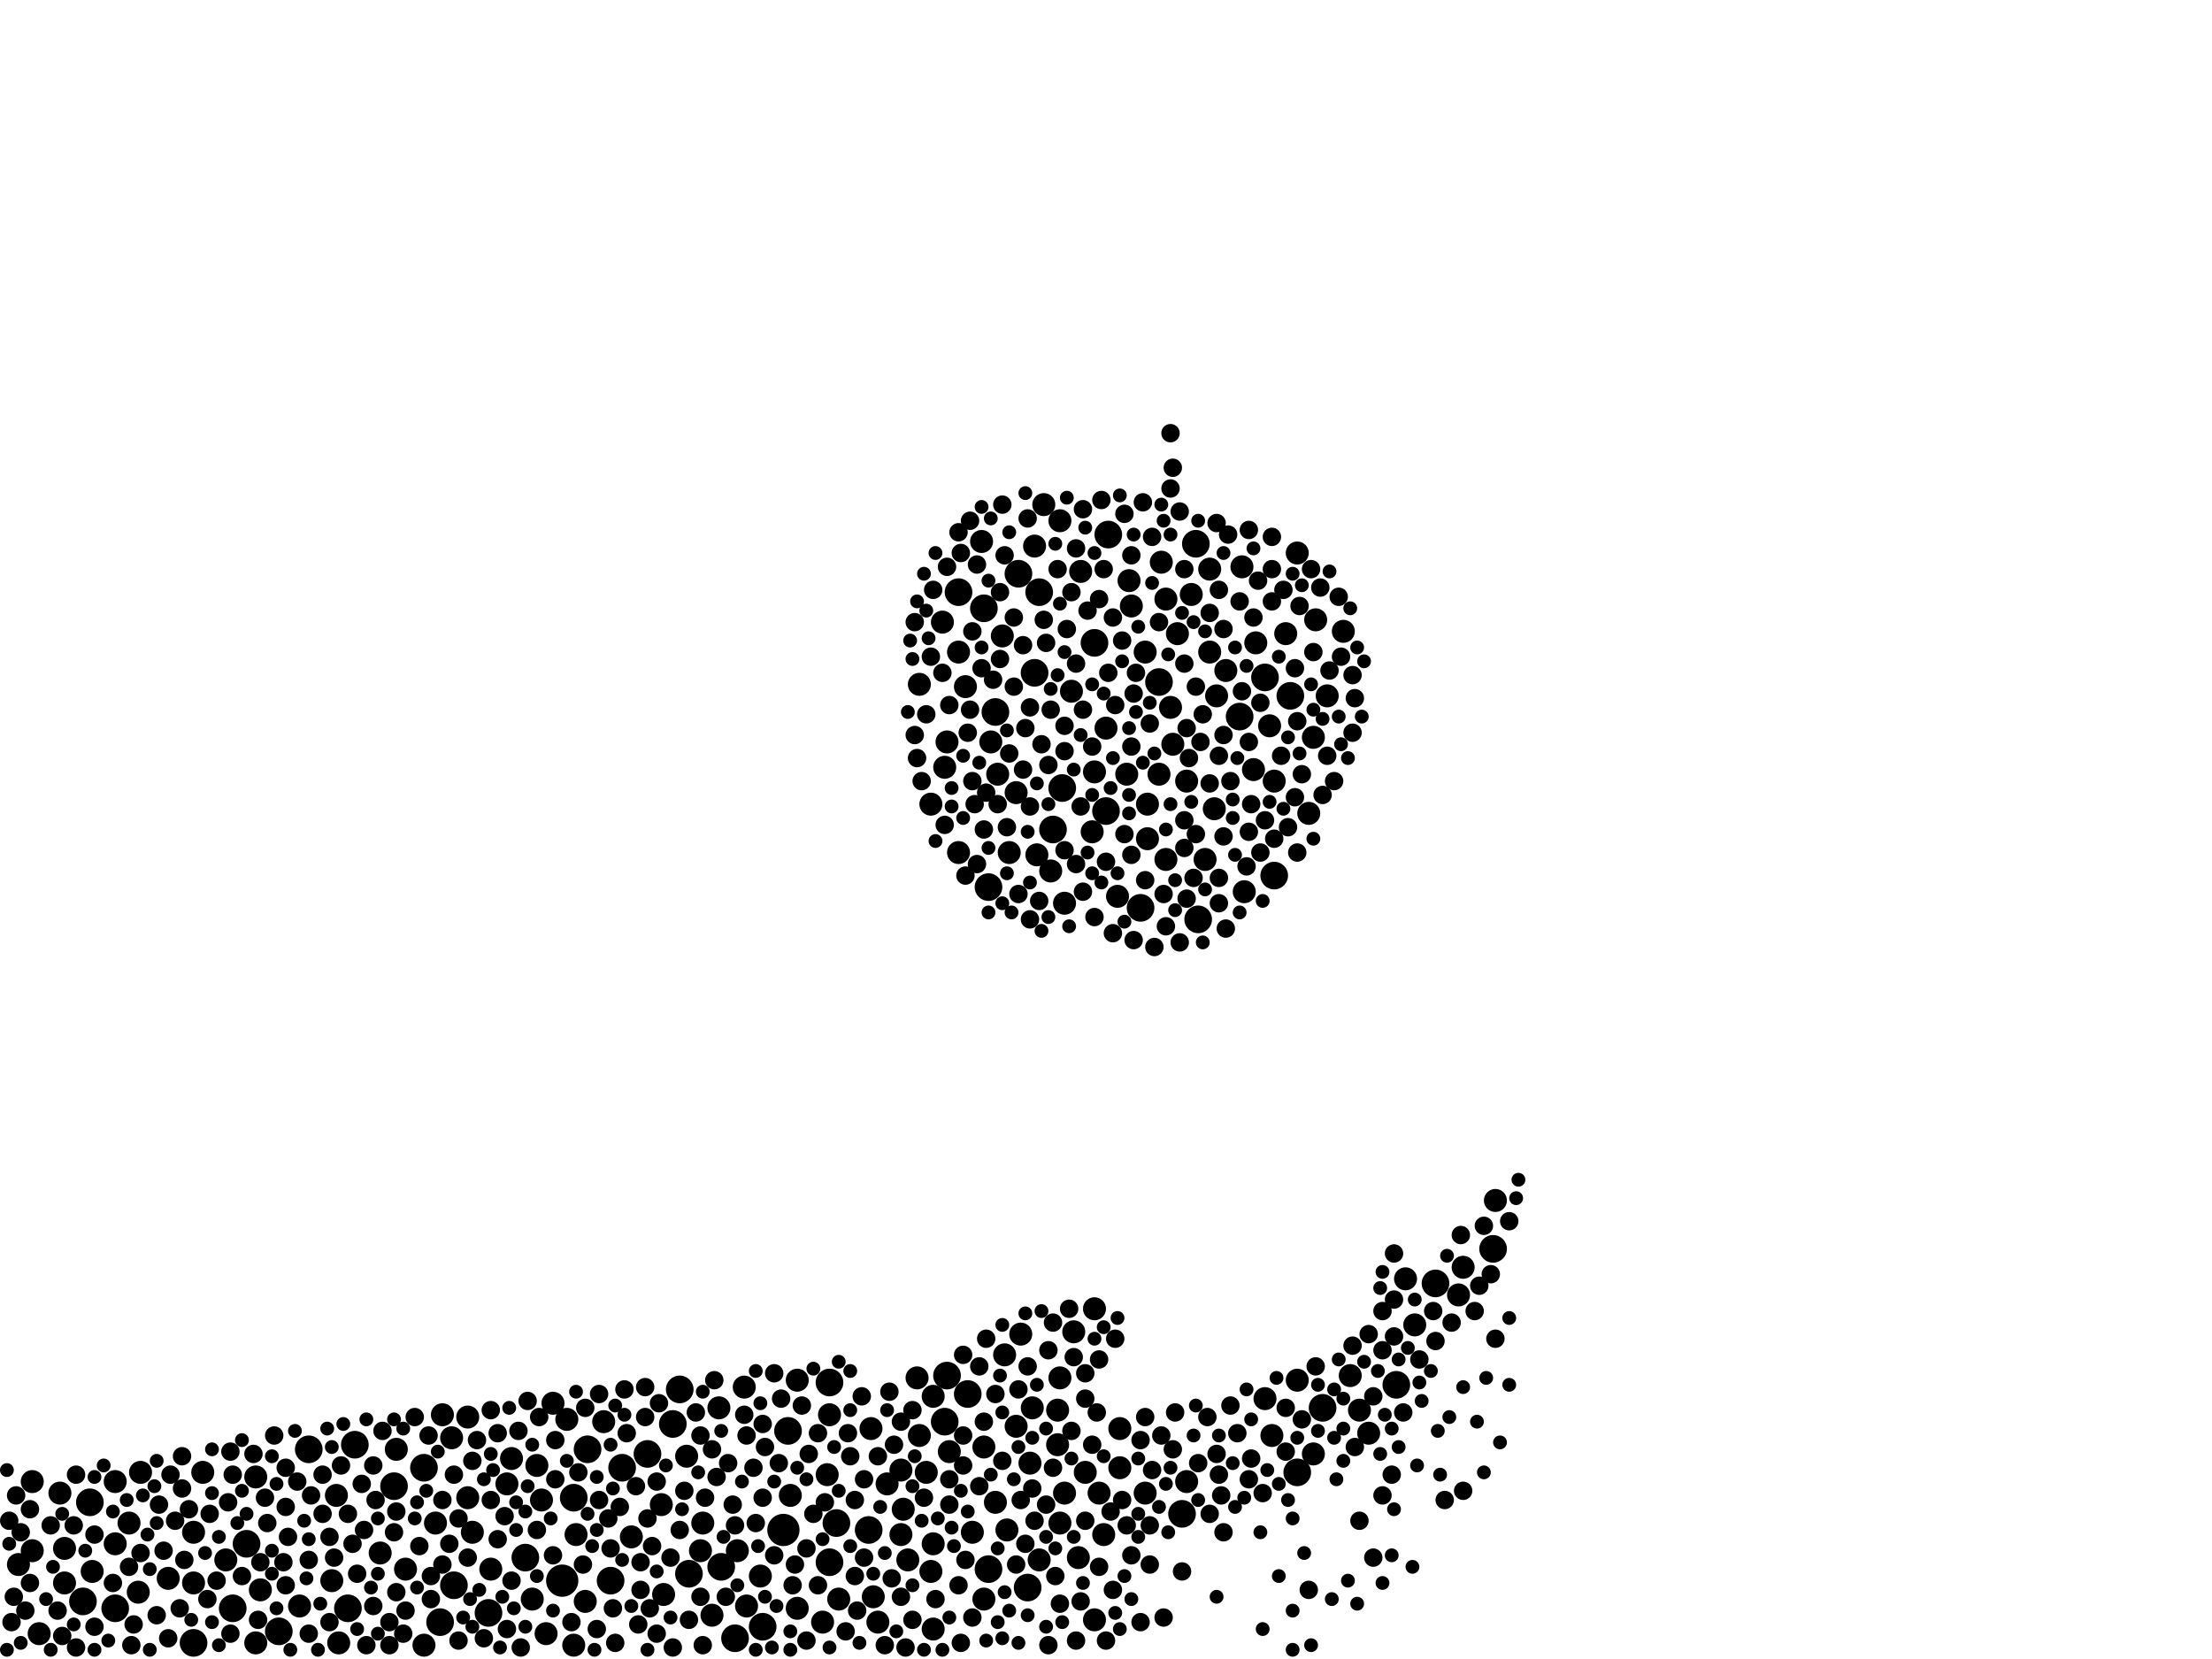 <?xml version="1.0" encoding="utf-8"?>
<svg xmlns="http://www.w3.org/2000/svg"
     xmlns:xlink="http://www.w3.org/1999/xlink" width="1920" height="1440" >

            <defs>
            <style type="text/css"><![CDATA[
circle {stroke: none;}
.c0 {fill: #000000;}
]]></style>
            </defs>
<rect x="0" y="0" width="1920" height="1440" fill="white"/>
<circle cx="680" cy="1328" r="14" class="c0"/>
<circle cx="488" cy="1372" r="14" class="c0"/>
<circle cx="168" cy="1426" r="12" class="c0"/>
<circle cx="914" cy="720" r="12" class="c0"/>
<circle cx="498" cy="1300" r="12" class="c0"/>
<circle cx="754" cy="1328" r="12" class="c0"/>
<circle cx="950" cy="558" r="12" class="c0"/>
<circle cx="864" cy="618" r="12" class="c0"/>
<circle cx="368" cy="1274" r="12" class="c0"/>
<circle cx="1148" cy="1222" r="12" class="c0"/>
<circle cx="308" cy="1254" r="12" class="c0"/>
<circle cx="1212" cy="1202" r="12" class="c0"/>
<circle cx="590" cy="1206" r="12" class="c0"/>
<circle cx="540" cy="1274" r="12" class="c0"/>
<circle cx="1098" cy="588" r="12" class="c0"/>
<circle cx="990" cy="788" r="12" class="c0"/>
<circle cx="638" cy="1422" r="12" class="c0"/>
<circle cx="530" cy="1372" r="12" class="c0"/>
<circle cx="854" cy="528" r="12" class="c0"/>
<circle cx="584" cy="1236" r="12" class="c0"/>
<circle cx="562" cy="1262" r="12" class="c0"/>
<circle cx="394" cy="1376" r="12" class="c0"/>
<circle cx="72" cy="1390" r="12" class="c0"/>
<circle cx="820" cy="1234" r="12" class="c0"/>
<circle cx="898" cy="584" r="12" class="c0"/>
<circle cx="456" cy="1352" r="12" class="c0"/>
<circle cx="1006" cy="592" r="12" class="c0"/>
<circle cx="720" cy="1200" r="12" class="c0"/>
<circle cx="100" cy="1396" r="12" class="c0"/>
<circle cx="1026" cy="1314" r="12" class="c0"/>
<circle cx="960" cy="704" r="12" class="c0"/>
<circle cx="858" cy="1362" r="12" class="c0"/>
<circle cx="424" cy="1400" r="12" class="c0"/>
<circle cx="902" cy="514" r="12" class="c0"/>
<circle cx="892" cy="1378" r="12" class="c0"/>
<circle cx="832" cy="514" r="12" class="c0"/>
<circle cx="626" cy="1360" r="12" class="c0"/>
<circle cx="962" cy="464" r="12" class="c0"/>
<circle cx="302" cy="1396" r="12" class="c0"/>
<circle cx="382" cy="1408" r="12" class="c0"/>
<circle cx="684" cy="1242" r="12" class="c0"/>
<circle cx="1106" cy="760" r="12" class="c0"/>
<circle cx="1038" cy="472" r="12" class="c0"/>
<circle cx="510" cy="1258" r="12" class="c0"/>
<circle cx="202" cy="1396" r="12" class="c0"/>
<circle cx="822" cy="1194" r="12" class="c0"/>
<circle cx="726" cy="1322" r="12" class="c0"/>
<circle cx="78" cy="1304" r="12" class="c0"/>
<circle cx="1040" cy="798" r="12" class="c0"/>
<circle cx="858" cy="770" r="12" class="c0"/>
<circle cx="884" cy="498" r="12" class="c0"/>
<circle cx="1296" cy="1084" r="12" class="c0"/>
<circle cx="840" cy="1210" r="12" class="c0"/>
<circle cx="1246" cy="1114" r="12" class="c0"/>
<circle cx="242" cy="1416" r="12" class="c0"/>
<circle cx="268" cy="1258" r="12" class="c0"/>
<circle cx="342" cy="1290" r="12" class="c0"/>
<circle cx="1120" cy="604" r="12" class="c0"/>
<circle cx="1126" cy="1278" r="12" class="c0"/>
<circle cx="1076" cy="622" r="12" class="c0"/>
<circle cx="662" cy="1412" r="12" class="c0"/>
<circle cx="720" cy="1356" r="12" class="c0"/>
<circle cx="922" cy="684" r="12" class="c0"/>
<circle cx="214" cy="1340" r="12" class="c0"/>
<circle cx="598" cy="1366" r="12" class="c0"/>
<circle cx="870" cy="552" r="10" class="c0"/>
<circle cx="686" cy="1298" r="10" class="c0"/>
<circle cx="960" cy="632" r="10" class="c0"/>
<circle cx="1116" cy="550" r="10" class="c0"/>
<circle cx="810" cy="1212" r="10" class="c0"/>
<circle cx="820" cy="666" r="10" class="c0"/>
<circle cx="1126" cy="1198" r="10" class="c0"/>
<circle cx="864" cy="1304" r="10" class="c0"/>
<circle cx="444" cy="1266" r="10" class="c0"/>
<circle cx="854" cy="1388" r="10" class="c0"/>
<circle cx="1050" cy="566" r="10" class="c0"/>
<circle cx="498" cy="1428" r="10" class="c0"/>
<circle cx="576" cy="1384" r="10" class="c0"/>
<circle cx="950" cy="1136" r="10" class="c0"/>
<circle cx="898" cy="474" r="10" class="c0"/>
<circle cx="222" cy="1282" r="10" class="c0"/>
<circle cx="930" cy="600" r="10" class="c0"/>
<circle cx="610" cy="1322" r="10" class="c0"/>
<circle cx="798" cy="594" r="10" class="c0"/>
<circle cx="260" cy="1394" r="10" class="c0"/>
<circle cx="874" cy="1328" r="10" class="c0"/>
<circle cx="936" cy="1352" r="10" class="c0"/>
<circle cx="718" cy="1280" r="10" class="c0"/>
<circle cx="996" cy="698" r="10" class="c0"/>
<circle cx="288" cy="1372" r="10" class="c0"/>
<circle cx="344" cy="1258" r="10" class="c0"/>
<circle cx="692" cy="1396" r="10" class="c0"/>
<circle cx="782" cy="1276" r="10" class="c0"/>
<circle cx="896" cy="1222" r="10" class="c0"/>
<circle cx="176" cy="1278" r="10" class="c0"/>
<circle cx="1090" cy="558" r="10" class="c0"/>
<circle cx="808" cy="1364" r="10" class="c0"/>
<circle cx="714" cy="1408" r="10" class="c0"/>
<circle cx="852" cy="470" r="10" class="c0"/>
<circle cx="1126" cy="480" r="10" class="c0"/>
<circle cx="994" cy="566" r="10" class="c0"/>
<circle cx="784" cy="1310" r="10" class="c0"/>
<circle cx="924" cy="1296" r="10" class="c0"/>
<circle cx="770" cy="1288" r="10" class="c0"/>
<circle cx="978" cy="672" r="10" class="c0"/>
<circle cx="1030" cy="1286" r="10" class="c0"/>
<circle cx="1034" cy="516" r="10" class="c0"/>
<circle cx="34" cy="1418" r="10" class="c0"/>
<circle cx="1064" cy="582" r="10" class="c0"/>
<circle cx="1012" cy="520" r="10" class="c0"/>
<circle cx="352" cy="1362" r="10" class="c0"/>
<circle cx="1016" cy="614" r="10" class="c0"/>
<circle cx="574" cy="1306" r="10" class="c0"/>
<circle cx="920" cy="1196" r="10" class="c0"/>
<circle cx="866" cy="672" r="10" class="c0"/>
<circle cx="100" cy="1340" r="10" class="c0"/>
<circle cx="838" cy="596" r="10" class="c0"/>
<circle cx="378" cy="1322" r="10" class="c0"/>
<circle cx="16" cy="1358" r="10" class="c0"/>
<circle cx="1012" cy="746" r="10" class="c0"/>
<circle cx="1088" cy="668" r="10" class="c0"/>
<circle cx="924" cy="784" r="10" class="c0"/>
<circle cx="720" cy="1228" r="10" class="c0"/>
<circle cx="810" cy="1340" r="10" class="c0"/>
<circle cx="938" cy="496" r="10" class="c0"/>
<circle cx="474" cy="1418" r="10" class="c0"/>
<circle cx="1078" cy="492" r="10" class="c0"/>
<circle cx="56" cy="1344" r="10" class="c0"/>
<circle cx="980" cy="504" r="10" class="c0"/>
<circle cx="122" cy="1278" r="10" class="c0"/>
<circle cx="440" cy="1288" r="10" class="c0"/>
<circle cx="1140" cy="1262" r="10" class="c0"/>
<circle cx="758" cy="1386" r="10" class="c0"/>
<circle cx="900" cy="742" r="10" class="c0"/>
<circle cx="406" cy="1230" r="10" class="c0"/>
<circle cx="810" cy="1414" r="10" class="c0"/>
<circle cx="500" cy="1332" r="10" class="c0"/>
<circle cx="28" cy="1346" r="10" class="c0"/>
<circle cx="996" cy="728" r="10" class="c0"/>
<circle cx="648" cy="1394" r="10" class="c0"/>
<circle cx="640" cy="1346" r="10" class="c0"/>
<circle cx="1228" cy="1150" r="10" class="c0"/>
<circle cx="292" cy="1298" r="10" class="c0"/>
<circle cx="692" cy="1198" r="10" class="c0"/>
<circle cx="1220" cy="1110" r="10" class="c0"/>
<circle cx="782" cy="1332" r="10" class="c0"/>
<circle cx="854" cy="1256" r="10" class="c0"/>
<circle cx="112" cy="1322" r="10" class="c0"/>
<circle cx="56" cy="1374" r="10" class="c0"/>
<circle cx="1270" cy="1100" r="10" class="c0"/>
<circle cx="860" cy="644" r="10" class="c0"/>
<circle cx="330" cy="1348" r="10" class="c0"/>
<circle cx="876" cy="740" r="10" class="c0"/>
<circle cx="950" cy="670" r="10" class="c0"/>
<circle cx="168" cy="1330" r="10" class="c0"/>
<circle cx="798" cy="1246" r="10" class="c0"/>
<circle cx="1080" cy="774" r="10" class="c0"/>
<circle cx="1140" cy="640" r="10" class="c0"/>
<circle cx="368" cy="1428" r="10" class="c0"/>
<circle cx="972" cy="1240" r="10" class="c0"/>
<circle cx="1166" cy="548" r="10" class="c0"/>
<circle cx="918" cy="1254" r="10" class="c0"/>
<circle cx="906" cy="438" r="10" class="c0"/>
<circle cx="294" cy="1426" r="10" class="c0"/>
<circle cx="1152" cy="604" r="10" class="c0"/>
<circle cx="1102" cy="630" r="10" class="c0"/>
<circle cx="410" cy="1330" r="10" class="c0"/>
<circle cx="608" cy="1346" r="10" class="c0"/>
<circle cx="462" cy="1388" r="10" class="c0"/>
<circle cx="762" cy="1408" r="10" class="c0"/>
<circle cx="480" cy="1218" r="10" class="c0"/>
<circle cx="994" cy="1296" r="10" class="c0"/>
<circle cx="1180" cy="1224" r="10" class="c0"/>
<circle cx="832" cy="566" r="10" class="c0"/>
<circle cx="756" cy="1240" r="10" class="c0"/>
<circle cx="920" cy="1322" r="10" class="c0"/>
<circle cx="548" cy="1334" r="10" class="c0"/>
<circle cx="886" cy="1158" r="10" class="c0"/>
<circle cx="1018" cy="646" r="10" class="c0"/>
<circle cx="1188" cy="1244" r="10" class="c0"/>
<circle cx="1056" cy="604" r="10" class="c0"/>
<circle cx="982" cy="526" r="10" class="c0"/>
<circle cx="1046" cy="746" r="10" class="c0"/>
<circle cx="808" cy="698" r="10" class="c0"/>
<circle cx="796" cy="1196" r="10" class="c0"/>
<circle cx="1050" cy="494" r="10" class="c0"/>
<circle cx="80" cy="1364" r="10" class="c0"/>
<circle cx="624" cy="1222" r="10" class="c0"/>
<circle cx="1106" cy="678" r="10" class="c0"/>
<circle cx="392" cy="1248" r="10" class="c0"/>
<circle cx="970" cy="778" r="10" class="c0"/>
<circle cx="950" cy="1406" r="10" class="c0"/>
<circle cx="168" cy="1374" r="10" class="c0"/>
<circle cx="222" cy="1426" r="10" class="c0"/>
<circle cx="872" cy="1176" r="10" class="c0"/>
<circle cx="1172" cy="1194" r="10" class="c0"/>
<circle cx="894" cy="1270" r="10" class="c0"/>
<circle cx="618" cy="1402" r="10" class="c0"/>
<circle cx="1098" cy="1214" r="10" class="c0"/>
<circle cx="426" cy="1362" r="10" class="c0"/>
<circle cx="406" cy="1300" r="10" class="c0"/>
<circle cx="1136" cy="706" r="10" class="c0"/>
<circle cx="28" cy="1286" r="10" class="c0"/>
<circle cx="100" cy="1286" r="10" class="c0"/>
<circle cx="646" cy="1204" r="10" class="c0"/>
<circle cx="1022" cy="550" r="10" class="c0"/>
<circle cx="524" cy="1234" r="10" class="c0"/>
<circle cx="226" cy="1380" r="10" class="c0"/>
<circle cx="912" cy="756" r="10" class="c0"/>
<circle cx="384" cy="1228" r="10" class="c0"/>
<circle cx="1054" cy="702" r="10" class="c0"/>
<circle cx="466" cy="1272" r="10" class="c0"/>
<circle cx="824" cy="1260" r="10" class="c0"/>
<circle cx="804" cy="1278" r="10" class="c0"/>
<circle cx="844" cy="1330" r="10" class="c0"/>
<circle cx="1104" cy="1246" r="10" class="c0"/>
<circle cx="1142" cy="538" r="10" class="c0"/>
<circle cx="932" cy="1156" r="10" class="c0"/>
<circle cx="1298" cy="1042" r="10" class="c0"/>
<circle cx="918" cy="1224" r="10" class="c0"/>
<circle cx="508" cy="1390" r="10" class="c0"/>
<circle cx="120" cy="1382" r="10" class="c0"/>
<circle cx="972" cy="1274" r="10" class="c0"/>
<circle cx="146" cy="1370" r="10" class="c0"/>
<circle cx="920" cy="452" r="10" class="c0"/>
<circle cx="1030" cy="678" r="10" class="c0"/>
<circle cx="492" cy="1232" r="10" class="c0"/>
<circle cx="822" cy="644" r="10" class="c0"/>
<circle cx="52" cy="1296" r="10" class="c0"/>
<circle cx="882" cy="1238" r="10" class="c0"/>
<circle cx="1008" cy="488" r="10" class="c0"/>
<circle cx="948" cy="722" r="10" class="c0"/>
<circle cx="1006" cy="672" r="10" class="c0"/>
<circle cx="902" cy="1354" r="10" class="c0"/>
<circle cx="954" cy="1296" r="10" class="c0"/>
<circle cx="728" cy="1388" r="10" class="c0"/>
<circle cx="596" cy="1264" r="10" class="c0"/>
<circle cx="660" cy="1368" r="10" class="c0"/>
<circle cx="942" cy="1278" r="10" class="c0"/>
<circle cx="788" cy="1354" r="10" class="c0"/>
<circle cx="832" cy="740" r="10" class="c0"/>
<circle cx="818" cy="540" r="10" class="c0"/>
<circle cx="882" cy="688" r="10" class="c0"/>
<circle cx="1266" cy="1124" r="10" class="c0"/>
<circle cx="470" cy="1302" r="10" class="c0"/>
<circle cx="196" cy="1354" r="10" class="c0"/>
<circle cx="958" cy="1332" r="10" class="c0"/>
<circle cx="1058" cy="1280" r="8" class="c0"/>
<circle cx="554" cy="1410" r="8" class="c0"/>
<circle cx="912" cy="616" r="8" class="c0"/>
<circle cx="1048" cy="1230" r="8" class="c0"/>
<circle cx="776" cy="1254" r="8" class="c0"/>
<circle cx="716" cy="1304" r="8" class="c0"/>
<circle cx="884" cy="1206" r="8" class="c0"/>
<circle cx="530" cy="1344" r="8" class="c0"/>
<circle cx="1188" cy="1158" r="8" class="c0"/>
<circle cx="870" cy="438" r="8" class="c0"/>
<circle cx="934" cy="576" r="8" class="c0"/>
<circle cx="844" cy="548" r="8" class="c0"/>
<circle cx="1084" cy="722" r="8" class="c0"/>
<circle cx="982" cy="742" r="8" class="c0"/>
<circle cx="786" cy="1430" r="8" class="c0"/>
<circle cx="1068" cy="1220" r="8" class="c0"/>
<circle cx="114" cy="1428" r="8" class="c0"/>
<circle cx="632" cy="1270" r="8" class="c0"/>
<circle cx="156" cy="1396" r="8" class="c0"/>
<circle cx="1000" cy="466" r="8" class="c0"/>
<circle cx="566" cy="1342" r="8" class="c0"/>
<circle cx="888" cy="560" r="8" class="c0"/>
<circle cx="622" cy="1282" r="8" class="c0"/>
<circle cx="136" cy="1402" r="8" class="c0"/>
<circle cx="164" cy="1310" r="8" class="c0"/>
<circle cx="360" cy="1230" r="8" class="c0"/>
<circle cx="1106" cy="728" r="8" class="c0"/>
<circle cx="792" cy="1224" r="8" class="c0"/>
<circle cx="352" cy="1398" r="8" class="c0"/>
<circle cx="590" cy="1328" r="8" class="c0"/>
<circle cx="1094" cy="610" r="8" class="c0"/>
<circle cx="892" cy="450" r="8" class="c0"/>
<circle cx="998" cy="628" r="8" class="c0"/>
<circle cx="844" cy="678" r="8" class="c0"/>
<circle cx="518" cy="1414" r="8" class="c0"/>
<circle cx="824" cy="1306" r="8" class="c0"/>
<circle cx="886" cy="1302" r="8" class="c0"/>
<circle cx="940" cy="442" r="8" class="c0"/>
<circle cx="954" cy="520" r="8" class="c0"/>
<circle cx="502" cy="1278" r="8" class="c0"/>
<circle cx="450" cy="1242" r="8" class="c0"/>
<circle cx="1068" cy="678" r="8" class="c0"/>
<circle cx="1104" cy="466" r="8" class="c0"/>
<circle cx="838" cy="760" r="8" class="c0"/>
<circle cx="202" cy="1280" r="8" class="c0"/>
<circle cx="696" cy="1220" r="8" class="c0"/>
<circle cx="940" cy="616" r="8" class="c0"/>
<circle cx="534" cy="1426" r="8" class="c0"/>
<circle cx="324" cy="1272" r="8" class="c0"/>
<circle cx="64" cy="1324" r="8" class="c0"/>
<circle cx="636" cy="1306" r="8" class="c0"/>
<circle cx="26" cy="1374" r="8" class="c0"/>
<circle cx="1270" cy="1294" r="8" class="c0"/>
<circle cx="1050" cy="1314" r="8" class="c0"/>
<circle cx="820" cy="716" r="8" class="c0"/>
<circle cx="1200" cy="1172" r="8" class="c0"/>
<circle cx="906" cy="538" r="8" class="c0"/>
<circle cx="1038" cy="596" r="8" class="c0"/>
<circle cx="1012" cy="804" r="8" class="c0"/>
<circle cx="962" cy="584" r="8" class="c0"/>
<circle cx="1074" cy="1244" r="8" class="c0"/>
<circle cx="836" cy="1176" r="8" class="c0"/>
<circle cx="854" cy="720" r="8" class="c0"/>
<circle cx="1020" cy="1226" r="8" class="c0"/>
<circle cx="968" cy="1162" r="8" class="c0"/>
<circle cx="926" cy="546" r="8" class="c0"/>
<circle cx="1232" cy="1180" r="8" class="c0"/>
<circle cx="890" cy="632" r="8" class="c0"/>
<circle cx="1112" cy="656" r="8" class="c0"/>
<circle cx="1060" cy="1298" r="8" class="c0"/>
<circle cx="1076" cy="522" r="8" class="c0"/>
<circle cx="248" cy="1274" r="8" class="c0"/>
<circle cx="318" cy="1428" r="8" class="c0"/>
<circle cx="1056" cy="1262" r="8" class="c0"/>
<circle cx="438" cy="1316" r="8" class="c0"/>
<circle cx="910" cy="664" r="8" class="c0"/>
<circle cx="1044" cy="620" r="8" class="c0"/>
<circle cx="248" cy="1308" r="8" class="c0"/>
<circle cx="1000" cy="1276" r="8" class="c0"/>
<circle cx="1152" cy="656" r="8" class="c0"/>
<circle cx="50" cy="1398" r="8" class="c0"/>
<circle cx="1092" cy="504" r="8" class="c0"/>
<circle cx="344" cy="1382" r="8" class="c0"/>
<circle cx="840" cy="636" r="8" class="c0"/>
<circle cx="1062" cy="638" r="8" class="c0"/>
<circle cx="700" cy="1344" r="8" class="c0"/>
<circle cx="1042" cy="644" r="8" class="c0"/>
<circle cx="98" cy="1374" r="8" class="c0"/>
<circle cx="286" cy="1334" r="8" class="c0"/>
<circle cx="246" cy="1356" r="8" class="c0"/>
<circle cx="748" cy="1212" r="8" class="c0"/>
<circle cx="1164" cy="570" r="8" class="c0"/>
<circle cx="868" cy="514" r="8" class="c0"/>
<circle cx="1018" cy="1258" r="8" class="c0"/>
<circle cx="148" cy="1280" r="8" class="c0"/>
<circle cx="1200" cy="1138" r="8" class="c0"/>
<circle cx="432" cy="1244" r="8" class="c0"/>
<circle cx="678" cy="1214" r="8" class="c0"/>
<circle cx="1058" cy="762" r="8" class="c0"/>
<circle cx="1294" cy="1106" r="8" class="c0"/>
<circle cx="894" cy="614" r="8" class="c0"/>
<circle cx="232" cy="1322" r="8" class="c0"/>
<circle cx="870" cy="1268" r="8" class="c0"/>
<circle cx="1024" cy="444" r="8" class="c0"/>
<circle cx="934" cy="750" r="8" class="c0"/>
<circle cx="520" cy="1210" r="8" class="c0"/>
<circle cx="280" cy="1314" r="8" class="c0"/>
<circle cx="432" cy="1336" r="8" class="c0"/>
<circle cx="864" cy="1210" r="8" class="c0"/>
<circle cx="1146" cy="510" r="8" class="c0"/>
<circle cx="984" cy="602" r="8" class="c0"/>
<circle cx="648" cy="1246" r="8" class="c0"/>
<circle cx="1024" cy="818" r="8" class="c0"/>
<circle cx="1062" cy="726" r="8" class="c0"/>
<circle cx="1056" cy="454" r="8" class="c0"/>
<circle cx="866" cy="698" r="8" class="c0"/>
<circle cx="702" cy="1262" r="8" class="c0"/>
<circle cx="1200" cy="1298" r="8" class="c0"/>
<circle cx="894" cy="798" r="8" class="c0"/>
<circle cx="982" cy="482" r="8" class="c0"/>
<circle cx="976" cy="446" r="8" class="c0"/>
<circle cx="956" cy="434" r="8" class="c0"/>
<circle cx="302" cy="1314" r="8" class="c0"/>
<circle cx="220" cy="1262" r="8" class="c0"/>
<circle cx="690" cy="1358" r="8" class="c0"/>
<circle cx="990" cy="1408" r="8" class="c0"/>
<circle cx="984" cy="816" r="8" class="c0"/>
<circle cx="706" cy="1314" r="8" class="c0"/>
<circle cx="982" cy="648" r="8" class="c0"/>
<circle cx="398" cy="1318" r="8" class="c0"/>
<circle cx="466" cy="1328" r="8" class="c0"/>
<circle cx="520" cy="1302" r="8" class="c0"/>
<circle cx="942" cy="1192" r="8" class="c0"/>
<circle cx="998" cy="1324" r="8" class="c0"/>
<circle cx="812" cy="1388" r="8" class="c0"/>
<circle cx="138" cy="1306" r="8" class="c0"/>
<circle cx="846" cy="698" r="8" class="c0"/>
<circle cx="230" cy="1300" r="8" class="c0"/>
<circle cx="688" cy="1376" r="8" class="c0"/>
<circle cx="998" cy="1358" r="8" class="c0"/>
<circle cx="1116" cy="1222" r="8" class="c0"/>
<circle cx="1040" cy="1270" r="8" class="c0"/>
<circle cx="1062" cy="546" r="8" class="c0"/>
<circle cx="646" cy="1228" r="8" class="c0"/>
<circle cx="528" cy="1318" r="8" class="c0"/>
<circle cx="774" cy="1370" r="8" class="c0"/>
<circle cx="934" cy="476" r="8" class="c0"/>
<circle cx="960" cy="748" r="8" class="c0"/>
<circle cx="556" cy="1356" r="8" class="c0"/>
<circle cx="570" cy="1418" r="8" class="c0"/>
<circle cx="364" cy="1342" r="8" class="c0"/>
<circle cx="910" cy="1428" r="8" class="c0"/>
<circle cx="804" cy="620" r="8" class="c0"/>
<circle cx="1174" cy="586" r="8" class="c0"/>
<circle cx="808" cy="570" r="8" class="c0"/>
<circle cx="238" cy="1246" r="8" class="c0"/>
<circle cx="874" cy="718" r="8" class="c0"/>
<circle cx="1010" cy="1404" r="8" class="c0"/>
<circle cx="210" cy="1368" r="8" class="c0"/>
<circle cx="662" cy="1300" r="8" class="c0"/>
<circle cx="836" cy="1272" r="8" class="c0"/>
<circle cx="410" cy="1268" r="8" class="c0"/>
<circle cx="1086" cy="1266" r="8" class="c0"/>
<circle cx="948" cy="1254" r="8" class="c0"/>
<circle cx="950" cy="796" r="8" class="c0"/>
<circle cx="1176" cy="606" r="8" class="c0"/>
<circle cx="938" cy="1390" r="8" class="c0"/>
<circle cx="560" cy="1230" r="8" class="c0"/>
<circle cx="384" cy="1302" r="8" class="c0"/>
<circle cx="1130" cy="672" r="8" class="c0"/>
<circle cx="582" cy="1352" r="8" class="c0"/>
<circle cx="942" cy="1320" r="8" class="c0"/>
<circle cx="270" cy="1298" r="8" class="c0"/>
<circle cx="198" cy="1304" r="8" class="c0"/>
<circle cx="750" cy="1284" r="8" class="c0"/>
<circle cx="610" cy="1428" r="8" class="c0"/>
<circle cx="496" cy="1408" r="8" class="c0"/>
<circle cx="342" cy="1330" r="8" class="c0"/>
<circle cx="1086" cy="698" r="8" class="c0"/>
<circle cx="792" cy="1406" r="8" class="c0"/>
<circle cx="224" cy="1406" r="8" class="c0"/>
<circle cx="1210" cy="1128" r="8" class="c0"/>
<circle cx="620" cy="1198" r="8" class="c0"/>
<circle cx="1016" cy="376" r="8" class="c0"/>
<circle cx="26" cy="1310" r="8" class="c0"/>
<circle cx="560" cy="1204" r="8" class="c0"/>
<circle cx="562" cy="1318" r="8" class="c0"/>
<circle cx="948" cy="648" r="8" class="c0"/>
<circle cx="1114" cy="512" r="8" class="c0"/>
<circle cx="832" cy="1376" r="8" class="c0"/>
<circle cx="1008" cy="1246" r="8" class="c0"/>
<circle cx="852" cy="580" r="8" class="c0"/>
<circle cx="884" cy="776" r="8" class="c0"/>
<circle cx="482" cy="1284" r="8" class="c0"/>
<circle cx="338" cy="1428" r="8" class="c0"/>
<circle cx="850" cy="1186" r="8" class="c0"/>
<circle cx="1028" cy="712" r="8" class="c0"/>
<circle cx="482" cy="1250" r="8" class="c0"/>
<circle cx="594" cy="1294" r="8" class="c0"/>
<circle cx="824" cy="1284" r="8" class="c0"/>
<circle cx="1218" cy="1226" r="8" class="c0"/>
<circle cx="152" cy="1320" r="8" class="c0"/>
<circle cx="966" cy="1380" r="8" class="c0"/>
<circle cx="738" cy="1264" r="8" class="c0"/>
<circle cx="734" cy="1416" r="8" class="c0"/>
<circle cx="952" cy="1226" r="8" class="c0"/>
<circle cx="82" cy="1332" r="8" class="c0"/>
<circle cx="248" cy="1376" r="8" class="c0"/>
<circle cx="268" cy="1418" r="8" class="c0"/>
<circle cx="638" cy="1324" r="8" class="c0"/>
<circle cx="1288" cy="1064" r="8" class="c0"/>
<circle cx="882" cy="1358" r="8" class="c0"/>
<circle cx="910" cy="1172" r="8" class="c0"/>
<circle cx="440" cy="1414" r="8" class="c0"/>
<circle cx="420" cy="1422" r="8" class="c0"/>
<circle cx="850" cy="1290" r="8" class="c0"/>
<circle cx="314" cy="1288" r="8" class="c0"/>
<circle cx="326" cy="1302" r="8" class="c0"/>
<circle cx="994" cy="764" r="8" class="c0"/>
<circle cx="556" cy="1380" r="8" class="c0"/>
<circle cx="1084" cy="644" r="8" class="c0"/>
<circle cx="394" cy="1280" r="8" class="c0"/>
<circle cx="570" cy="1286" r="8" class="c0"/>
<circle cx="1174" cy="636" r="8" class="c0"/>
<circle cx="1050" cy="532" r="8" class="c0"/>
<circle cx="8" cy="1320" r="8" class="c0"/>
<circle cx="160" cy="1354" r="8" class="c0"/>
<circle cx="1126" cy="740" r="8" class="c0"/>
<circle cx="188" cy="1372" r="8" class="c0"/>
<circle cx="310" cy="1366" r="8" class="c0"/>
<circle cx="1208" cy="1280" r="8" class="c0"/>
<circle cx="1066" cy="464" r="8" class="c0"/>
<circle cx="1006" cy="540" r="8" class="c0"/>
<circle cx="968" cy="612" r="8" class="c0"/>
<circle cx="618" cy="1258" r="8" class="c0"/>
<circle cx="908" cy="558" r="8" class="c0"/>
<circle cx="782" cy="1386" r="8" class="c0"/>
<circle cx="822" cy="492" r="8" class="c0"/>
<circle cx="1032" cy="658" r="8" class="c0"/>
<circle cx="772" cy="1208" r="8" class="c0"/>
<circle cx="672" cy="1350" r="8" class="c0"/>
<circle cx="532" cy="1396" r="8" class="c0"/>
<circle cx="832" cy="462" r="8" class="c0"/>
<circle cx="54" cy="1420" r="8" class="c0"/>
<circle cx="444" cy="1372" r="8" class="c0"/>
<circle cx="924" cy="630" r="8" class="c0"/>
<circle cx="700" cy="1424" r="8" class="c0"/>
<circle cx="762" cy="1264" r="8" class="c0"/>
<circle cx="1158" cy="678" r="8" class="c0"/>
<circle cx="146" cy="1422" r="8" class="c0"/>
<circle cx="880" cy="536" r="8" class="c0"/>
<circle cx="142" cy="1346" r="8" class="c0"/>
<circle cx="544" cy="1244" r="8" class="c0"/>
<circle cx="868" cy="572" r="8" class="c0"/>
<circle cx="258" cy="1286" r="8" class="c0"/>
<circle cx="1142" cy="1186" r="8" class="c0"/>
<circle cx="1096" cy="1296" r="8" class="c0"/>
<circle cx="848" cy="490" r="8" class="c0"/>
<circle cx="564" cy="1396" r="8" class="c0"/>
<circle cx="158" cy="1292" r="8" class="c0"/>
<circle cx="1310" cy="1060" r="8" class="c0"/>
<circle cx="810" cy="512" r="8" class="c0"/>
<circle cx="1126" cy="626" r="8" class="c0"/>
<circle cx="954" cy="1180" r="8" class="c0"/>
<circle cx="338" cy="1408" r="8" class="c0"/>
<circle cx="742" cy="1302" r="8" class="c0"/>
<circle cx="944" cy="530" r="8" class="c0"/>
<circle cx="572" cy="1218" r="8" class="c0"/>
<circle cx="598" cy="1406" r="8" class="c0"/>
<circle cx="1030" cy="780" r="8" class="c0"/>
<circle cx="374" cy="1368" r="8" class="c0"/>
<circle cx="904" cy="646" r="8" class="c0"/>
<circle cx="736" cy="1244" r="8" class="c0"/>
<circle cx="1064" cy="806" r="8" class="c0"/>
<circle cx="974" cy="556" r="8" class="c0"/>
<circle cx="782" cy="1234" r="8" class="c0"/>
<circle cx="250" cy="1334" r="8" class="c0"/>
<circle cx="842" cy="452" r="8" class="c0"/>
<circle cx="990" cy="1250" r="8" class="c0"/>
<circle cx="1036" cy="762" r="8" class="c0"/>
<circle cx="226" cy="1356" r="8" class="c0"/>
<circle cx="1016" cy="424" r="8" class="c0"/>
<circle cx="902" cy="782" r="8" class="c0"/>
<circle cx="200" cy="1260" r="8" class="c0"/>
<circle cx="332" cy="1242" r="8" class="c0"/>
<circle cx="1138" cy="494" r="8" class="c0"/>
<circle cx="22" cy="1398" r="8" class="c0"/>
<circle cx="1210" cy="1160" r="8" class="c0"/>
<circle cx="458" cy="1216" r="8" class="c0"/>
<circle cx="480" cy="1350" r="8" class="c0"/>
<circle cx="742" cy="1368" r="8" class="c0"/>
<circle cx="794" cy="540" r="8" class="c0"/>
<circle cx="986" cy="584" r="8" class="c0"/>
<circle cx="604" cy="1226" r="8" class="c0"/>
<circle cx="1192" cy="1352" r="8" class="c0"/>
<circle cx="1098" cy="712" r="8" class="c0"/>
<circle cx="898" cy="1320" r="8" class="c0"/>
<circle cx="12" cy="1386" r="8" class="c0"/>
<circle cx="676" cy="1270" r="8" class="c0"/>
<circle cx="966" cy="810" r="8" class="c0"/>
<circle cx="18" cy="1330" r="8" class="c0"/>
<circle cx="630" cy="1386" r="8" class="c0"/>
<circle cx="862" cy="590" r="8" class="c0"/>
<circle cx="796" cy="658" r="8" class="c0"/>
<circle cx="452" cy="1430" r="8" class="c0"/>
<circle cx="654" cy="1274" r="8" class="c0"/>
<circle cx="914" cy="1148" r="8" class="c0"/>
<circle cx="974" cy="1302" r="8" class="c0"/>
<circle cx="854" cy="1234" r="8" class="c0"/>
<circle cx="398" cy="1424" r="8" class="c0"/>
<circle cx="824" cy="612" r="8" class="c0"/>
<circle cx="834" cy="480" r="8" class="c0"/>
<circle cx="1246" cy="1164" r="8" class="c0"/>
<circle cx="1028" cy="736" r="8" class="c0"/>
<circle cx="958" cy="494" r="8" class="c0"/>
<circle cx="426" cy="1302" r="8" class="c0"/>
<circle cx="14" cy="1298" r="8" class="c0"/>
<circle cx="880" cy="596" r="8" class="c0"/>
<circle cx="506" cy="1358" r="8" class="c0"/>
<circle cx="914" cy="1274" r="8" class="c0"/>
<circle cx="268" cy="1354" r="8" class="c0"/>
<circle cx="918" cy="494" r="8" class="c0"/>
<circle cx="116" cy="1410" r="8" class="c0"/>
<circle cx="802" cy="1300" r="8" class="c0"/>
<circle cx="1018" cy="406" r="8" class="c0"/>
<circle cx="768" cy="1428" r="8" class="c0"/>
<circle cx="1030" cy="632" r="8" class="c0"/>
<circle cx="1280" cy="1138" r="8" class="c0"/>
<circle cx="608" cy="1386" r="8" class="c0"/>
<circle cx="374" cy="1388" r="8" class="c0"/>
<circle cx="940" cy="774" r="8" class="c0"/>
<circle cx="794" cy="638" r="8" class="c0"/>
<circle cx="10" cy="1408" r="8" class="c0"/>
<circle cx="930" cy="514" r="8" class="c0"/>
<circle cx="892" cy="1186" r="8" class="c0"/>
<circle cx="1244" cy="1138" r="8" class="c0"/>
<circle cx="1058" cy="784" r="8" class="c0"/>
<circle cx="1192" cy="1212" r="8" class="c0"/>
<circle cx="1028" cy="494" r="8" class="c0"/>
<circle cx="1180" cy="1320" r="8" class="c0"/>
<circle cx="66" cy="1280" r="8" class="c0"/>
<circle cx="932" cy="1178" r="8" class="c0"/>
<circle cx="924" cy="652" r="8" class="c0"/>
<circle cx="44" cy="1324" r="8" class="c0"/>
<circle cx="994" cy="1230" r="8" class="c0"/>
<circle cx="966" cy="536" r="8" class="c0"/>
<circle cx="290" cy="1352" r="8" class="c0"/>
<circle cx="992" cy="436" r="8" class="c0"/>
<circle cx="938" cy="700" r="8" class="c0"/>
<circle cx="1002" cy="822" r="8" class="c0"/>
<circle cx="656" cy="1322" r="8" class="c0"/>
<circle cx="662" cy="1236" r="8" class="c0"/>
<circle cx="66" cy="1430" r="8" class="c0"/>
<circle cx="872" cy="482" r="8" class="c0"/>
<circle cx="200" cy="1418" r="8" class="c0"/>
<circle cx="122" cy="1348" r="8" class="c0"/>
<circle cx="1154" cy="582" r="8" class="c0"/>
<circle cx="876" cy="654" r="8" class="c0"/>
<circle cx="1088" cy="536" r="8" class="c0"/>
<circle cx="280" cy="1280" r="8" class="c0"/>
<circle cx="1124" cy="580" r="8" class="c0"/>
<circle cx="316" cy="1328" r="8" class="c0"/>
<circle cx="1128" cy="526" r="8" class="c0"/>
<circle cx="1078" cy="600" r="8" class="c0"/>
<circle cx="888" cy="668" r="8" class="c0"/>
<circle cx="1104" cy="522" r="8" class="c0"/>
<circle cx="672" cy="1192" r="8" class="c0"/>
<circle cx="1140" cy="566" r="8" class="c0"/>
<circle cx="750" cy="1352" r="8" class="c0"/>
<circle cx="1028" cy="576" r="8" class="c0"/>
<circle cx="894" cy="700" r="8" class="c0"/>
<circle cx="324" cy="1394" r="8" class="c0"/>
<circle cx="552" cy="1290" r="8" class="c0"/>
<circle cx="1026" cy="1364" r="8" class="c0"/>
<circle cx="1104" cy="494" r="8" class="c0"/>
<circle cx="1082" cy="752" r="8" class="c0"/>
<circle cx="1118" cy="718" r="8" class="c0"/>
<circle cx="390" cy="1340" r="8" class="c0"/>
<circle cx="1124" cy="692" r="8" class="c0"/>
<circle cx="1094" cy="740" r="8" class="c0"/>
<circle cx="908" cy="1306" r="8" class="c0"/>
<circle cx="1148" cy="690" r="8" class="c0"/>
<circle cx="960" cy="1424" r="8" class="c0"/>
<circle cx="414" cy="1250" r="8" class="c0"/>
<circle cx="608" cy="1246" r="8" class="c0"/>
<circle cx="844" cy="1404" r="8" class="c0"/>
<circle cx="836" cy="1246" r="8" class="c0"/>
<circle cx="842" cy="616" r="8" class="c0"/>
<circle cx="1260" cy="1148" r="8" class="c0"/>
<circle cx="158" cy="1264" r="8" class="c0"/>
<circle cx="664" cy="1256" r="8" class="c0"/>
<circle cx="1174" cy="1168" r="8" class="c0"/>
<circle cx="964" cy="1312" r="8" class="c0"/>
<circle cx="1130" cy="1232" r="8" class="c0"/>
<circle cx="930" cy="1242" r="8" class="c0"/>
<circle cx="180" cy="1388" r="8" class="c0"/>
<circle cx="1176" cy="1256" r="8" class="c0"/>
<circle cx="856" cy="1162" r="8" class="c0"/>
<circle cx="1298" cy="1162" r="8" class="c0"/>
<circle cx="896" cy="1292" r="8" class="c0"/>
<circle cx="182" cy="1314" r="8" class="c0"/>
<circle cx="710" cy="1244" r="8" class="c0"/>
<circle cx="1268" cy="1072" r="8" class="c0"/>
<circle cx="942" cy="1214" r="8" class="c0"/>
<circle cx="612" cy="1300" r="8" class="c0"/>
<circle cx="856" cy="688" r="8" class="c0"/>
<circle cx="1038" cy="724" r="8" class="c0"/>
<circle cx="848" cy="750" r="8" class="c0"/>
<circle cx="744" cy="1398" r="8" class="c0"/>
<circle cx="1050" cy="680" r="8" class="c0"/>
<circle cx="1254" cy="1302" r="8" class="c0"/>
<circle cx="834" cy="1426" r="8" class="c0"/>
<circle cx="838" cy="1354" r="8" class="c0"/>
<circle cx="538" cy="1308" r="8" class="c0"/>
<circle cx="112" cy="1360" r="8" class="c0"/>
<circle cx="1284" cy="1116" r="8" class="c0"/>
<circle cx="1162" cy="518" r="8" class="c0"/>
<circle cx="344" cy="1312" r="8" class="c0"/>
<circle cx="1062" cy="1330" r="8" class="c0"/>
<circle cx="1116" cy="1260" r="8" class="c0"/>
<circle cx="954" cy="1360" r="8" class="c0"/>
<circle cx="350" cy="1418" r="8" class="c0"/>
<circle cx="1210" cy="1088" r="8" class="c0"/>
<circle cx="920" cy="1392" r="8" class="c0"/>
<circle cx="372" cy="1246" r="8" class="c0"/>
<circle cx="934" cy="1424" r="8" class="c0"/>
<circle cx="982" cy="1350" r="8" class="c0"/>
<circle cx="1058" cy="512" r="8" class="c0"/>
<circle cx="916" cy="1368" r="8" class="c0"/>
<circle cx="1136" cy="1380" r="8" class="c0"/>
<circle cx="426" cy="1224" r="8" class="c0"/>
<circle cx="508" cy="1222" r="8" class="c0"/>
<circle cx="1084" cy="460" r="8" class="c0"/>
<circle cx="1058" cy="656" r="8" class="c0"/>
<circle cx="286" cy="1408" r="8" class="c0"/>
<circle cx="296" cy="1272" r="8" class="c0"/>
<circle cx="800" cy="678" r="8" class="c0"/>
<circle cx="406" cy="1352" r="8" class="c0"/>
<circle cx="1010" cy="776" r="8" class="c0"/>
<circle cx="1084" cy="1284" r="8" class="c0"/>
<circle cx="928" cy="1136" r="8" class="c0"/>
<circle cx="384" cy="1358" r="8" class="c0"/>
<circle cx="468" cy="1230" r="8" class="c0"/>
<circle cx="710" cy="1376" r="8" class="c0"/>
<circle cx="584" cy="1430" r="8" class="c0"/>
<circle cx="306" cy="1340" r="8" class="c0"/>
<circle cx="82" cy="1412" r="8" class="c0"/>
<circle cx="542" cy="1206" r="8" class="c0"/>
<circle cx="890" cy="1340" r="8" class="c0"/>
<circle cx="978" cy="1324" r="8" class="c0"/>
<circle cx="976" cy="724" r="8" class="c0"/>
<circle cx="818" cy="584" r="8" class="c0"/>
<circle cx="924" cy="738" r="8" class="c0"/>
<circle cx="1016" cy="464" r="6" class="c0"/>
<circle cx="1044" cy="818" r="6" class="c0"/>
<circle cx="1196" cy="1190" r="6" class="c0"/>
<circle cx="1072" cy="1308" r="6" class="c0"/>
<circle cx="738" cy="1190" r="6" class="c0"/>
<circle cx="402" cy="1404" r="6" class="c0"/>
<circle cx="184" cy="1408" r="6" class="c0"/>
<circle cx="448" cy="1328" r="6" class="c0"/>
<circle cx="724" cy="1256" r="6" class="c0"/>
<circle cx="770" cy="1224" r="6" class="c0"/>
<circle cx="1148" cy="624" r="6" class="c0"/>
<circle cx="94" cy="1424" r="6" class="c0"/>
<circle cx="738" cy="1342" r="6" class="c0"/>
<circle cx="284" cy="1240" r="6" class="c0"/>
<circle cx="626" cy="1242" r="6" class="c0"/>
<circle cx="442" cy="1222" r="6" class="c0"/>
<circle cx="362" cy="1304" r="6" class="c0"/>
<circle cx="480" cy="1398" r="6" class="c0"/>
<circle cx="948" cy="594" r="6" class="c0"/>
<circle cx="542" cy="1228" r="6" class="c0"/>
<circle cx="812" cy="480" r="6" class="c0"/>
<circle cx="64" cy="1410" r="6" class="c0"/>
<circle cx="322" cy="1378" r="6" class="c0"/>
<circle cx="792" cy="572" r="6" class="c0"/>
<circle cx="214" cy="1314" r="6" class="c0"/>
<circle cx="826" cy="684" r="6" class="c0"/>
<circle cx="128" cy="1332" r="6" class="c0"/>
<circle cx="1086" cy="1232" r="6" class="c0"/>
<circle cx="746" cy="1426" r="6" class="c0"/>
<circle cx="824" cy="1404" r="6" class="c0"/>
<circle cx="890" cy="428" r="6" class="c0"/>
<circle cx="840" cy="1312" r="6" class="c0"/>
<circle cx="278" cy="1392" r="6" class="c0"/>
<circle cx="1010" cy="452" r="6" class="c0"/>
<circle cx="1012" cy="1288" r="6" class="c0"/>
<circle cx="802" cy="1432" r="6" class="c0"/>
<circle cx="720" cy="1430" r="6" class="c0"/>
<circle cx="814" cy="1318" r="6" class="c0"/>
<circle cx="1036" cy="1246" r="6" class="c0"/>
<circle cx="266" cy="1370" r="6" class="c0"/>
<circle cx="878" cy="792" r="6" class="c0"/>
<circle cx="1040" cy="1302" r="6" class="c0"/>
<circle cx="834" cy="1294" r="6" class="c0"/>
<circle cx="492" cy="1268" r="6" class="c0"/>
<circle cx="764" cy="1308" r="6" class="c0"/>
<circle cx="18" cy="1426" r="6" class="c0"/>
<circle cx="768" cy="1348" r="6" class="c0"/>
<circle cx="1158" cy="1248" r="6" class="c0"/>
<circle cx="874" cy="758" r="6" class="c0"/>
<circle cx="900" cy="680" r="6" class="c0"/>
<circle cx="6" cy="1276" r="6" class="c0"/>
<circle cx="670" cy="1430" r="6" class="c0"/>
<circle cx="1138" cy="594" r="6" class="c0"/>
<circle cx="210" cy="1294" r="6" class="c0"/>
<circle cx="674" cy="1394" r="6" class="c0"/>
<circle cx="530" cy="1254" r="6" class="c0"/>
<circle cx="980" cy="690" r="6" class="c0"/>
<circle cx="416" cy="1380" r="6" class="c0"/>
<circle cx="972" cy="430" r="6" class="c0"/>
<circle cx="876" cy="462" r="6" class="c0"/>
<circle cx="942" cy="458" r="6" class="c0"/>
<circle cx="660" cy="1218" r="6" class="c0"/>
<circle cx="1198" cy="1118" r="6" class="c0"/>
<circle cx="1318" cy="1024" r="6" class="c0"/>
<circle cx="318" cy="1232" r="6" class="c0"/>
<circle cx="380" cy="1260" r="6" class="c0"/>
<circle cx="836" cy="710" r="6" class="c0"/>
<circle cx="804" cy="530" r="6" class="c0"/>
<circle cx="310" cy="1414" r="6" class="c0"/>
<circle cx="456" cy="1312" r="6" class="c0"/>
<circle cx="924" cy="566" r="6" class="c0"/>
<circle cx="1072" cy="742" r="6" class="c0"/>
<circle cx="644" cy="1286" r="6" class="c0"/>
<circle cx="462" cy="1254" r="6" class="c0"/>
<circle cx="950" cy="1162" r="6" class="c0"/>
<circle cx="826" cy="1326" r="6" class="c0"/>
<circle cx="852" cy="562" r="6" class="c0"/>
<circle cx="478" cy="1318" r="6" class="c0"/>
<circle cx="964" cy="684" r="6" class="c0"/>
<circle cx="918" cy="586" r="6" class="c0"/>
<circle cx="426" cy="1262" r="6" class="c0"/>
<circle cx="974" cy="574" r="6" class="c0"/>
<circle cx="908" cy="1412" r="6" class="c0"/>
<circle cx="1178" cy="562" r="6" class="c0"/>
<circle cx="592" cy="1310" r="6" class="c0"/>
<circle cx="1118" cy="640" r="6" class="c0"/>
<circle cx="970" cy="758" r="6" class="c0"/>
<circle cx="860" cy="450" r="6" class="c0"/>
<circle cx="98" cy="1312" r="6" class="c0"/>
<circle cx="916" cy="1344" r="6" class="c0"/>
<circle cx="1166" cy="1240" r="6" class="c0"/>
<circle cx="1082" cy="578" r="6" class="c0"/>
<circle cx="1036" cy="540" r="6" class="c0"/>
<circle cx="1162" cy="1180" r="6" class="c0"/>
<circle cx="884" cy="1256" r="6" class="c0"/>
<circle cx="534" cy="1220" r="6" class="c0"/>
<circle cx="420" cy="1284" r="6" class="c0"/>
<circle cx="8" cy="1340" r="6" class="c0"/>
<circle cx="932" cy="668" r="6" class="c0"/>
<circle cx="1016" cy="1274" r="6" class="c0"/>
<circle cx="1170" cy="658" r="6" class="c0"/>
<circle cx="870" cy="1422" r="6" class="c0"/>
<circle cx="900" cy="1202" r="6" class="c0"/>
<circle cx="1012" cy="720" r="6" class="c0"/>
<circle cx="90" cy="1272" r="6" class="c0"/>
<circle cx="1178" cy="1392" r="6" class="c0"/>
<circle cx="446" cy="1396" r="6" class="c0"/>
<circle cx="1214" cy="1180" r="6" class="c0"/>
<circle cx="82" cy="1432" r="6" class="c0"/>
<circle cx="124" cy="1298" r="6" class="c0"/>
<circle cx="342" cy="1232" r="6" class="c0"/>
<circle cx="1100" cy="1276" r="6" class="c0"/>
<circle cx="1302" cy="1252" r="6" class="c0"/>
<circle cx="1108" cy="1196" r="6" class="c0"/>
<circle cx="1316" cy="1040" r="6" class="c0"/>
<circle cx="928" cy="804" r="6" class="c0"/>
<circle cx="184" cy="1296" r="6" class="c0"/>
<circle cx="656" cy="1432" r="6" class="c0"/>
<circle cx="1162" cy="622" r="6" class="c0"/>
<circle cx="136" cy="1268" r="6" class="c0"/>
<circle cx="800" cy="1320" r="6" class="c0"/>
<circle cx="988" cy="544" r="6" class="c0"/>
<circle cx="866" cy="1344" r="6" class="c0"/>
<circle cx="1088" cy="476" r="6" class="c0"/>
<circle cx="190" cy="1334" r="6" class="c0"/>
<circle cx="812" cy="730" r="6" class="c0"/>
<circle cx="916" cy="472" r="6" class="c0"/>
<circle cx="570" cy="1364" r="6" class="c0"/>
<circle cx="6" cy="1432" r="6" class="c0"/>
<circle cx="896" cy="1248" r="6" class="c0"/>
<circle cx="876" cy="1398" r="6" class="c0"/>
<circle cx="236" cy="1346" r="6" class="c0"/>
<circle cx="910" cy="796" r="6" class="c0"/>
<circle cx="1002" cy="654" r="6" class="c0"/>
<circle cx="510" cy="1314" r="6" class="c0"/>
<circle cx="1110" cy="1288" r="6" class="c0"/>
<circle cx="728" cy="1294" r="6" class="c0"/>
<circle cx="190" cy="1428" r="6" class="c0"/>
<circle cx="1156" cy="1388" r="6" class="c0"/>
<circle cx="988" cy="1314" r="6" class="c0"/>
<circle cx="166" cy="1406" r="6" class="c0"/>
<circle cx="1166" cy="1214" r="6" class="c0"/>
<circle cx="1234" cy="1216" r="6" class="c0"/>
<circle cx="46" cy="1360" r="6" class="c0"/>
<circle cx="562" cy="1432" r="6" class="c0"/>
<circle cx="944" cy="740" r="6" class="c0"/>
<circle cx="794" cy="1264" r="6" class="c0"/>
<circle cx="252" cy="1432" r="6" class="c0"/>
<circle cx="1184" cy="1182" r="6" class="c0"/>
<circle cx="110" cy="1302" r="6" class="c0"/>
<circle cx="858" cy="504" r="6" class="c0"/>
<circle cx="1202" cy="1228" r="6" class="c0"/>
<circle cx="178" cy="1348" r="6" class="c0"/>
<circle cx="1110" cy="570" r="6" class="c0"/>
<circle cx="700" cy="1284" r="6" class="c0"/>
<circle cx="466" cy="1368" r="6" class="c0"/>
<circle cx="908" cy="1334" r="6" class="c0"/>
<circle cx="606" cy="1278" r="6" class="c0"/>
<circle cx="836" cy="656" r="6" class="c0"/>
<circle cx="970" cy="1144" r="6" class="c0"/>
<circle cx="578" cy="1272" r="6" class="c0"/>
<circle cx="40" cy="1388" r="6" class="c0"/>
<circle cx="1000" cy="506" r="6" class="c0"/>
<circle cx="856" cy="1424" r="6" class="c0"/>
<circle cx="610" cy="1208" r="6" class="c0"/>
<circle cx="986" cy="618" r="6" class="c0"/>
<circle cx="276" cy="1432" r="6" class="c0"/>
<circle cx="738" cy="1224" r="6" class="c0"/>
<circle cx="1096" cy="782" r="6" class="c0"/>
<circle cx="184" cy="1258" r="6" class="c0"/>
<circle cx="802" cy="498" r="6" class="c0"/>
<circle cx="926" cy="432" r="6" class="c0"/>
<circle cx="360" cy="1318" r="6" class="c0"/>
<circle cx="1014" cy="568" r="6" class="c0"/>
<circle cx="1020" cy="764" r="6" class="c0"/>
<circle cx="806" cy="554" r="6" class="c0"/>
<circle cx="1046" cy="548" r="6" class="c0"/>
<circle cx="790" cy="556" r="6" class="c0"/>
<circle cx="1160" cy="1284" r="6" class="c0"/>
<circle cx="1076" cy="792" r="6" class="c0"/>
<circle cx="1200" cy="1374" r="6" class="c0"/>
<circle cx="778" cy="1416" r="6" class="c0"/>
<circle cx="518" cy="1282" r="6" class="c0"/>
<circle cx="692" cy="1274" r="6" class="c0"/>
<circle cx="1082" cy="1206" r="6" class="c0"/>
<circle cx="540" cy="1354" r="6" class="c0"/>
<circle cx="894" cy="766" r="6" class="c0"/>
<circle cx="904" cy="1138" r="6" class="c0"/>
<circle cx="956" cy="766" r="6" class="c0"/>
<circle cx="206" cy="1322" r="6" class="c0"/>
<circle cx="1200" cy="1104" r="6" class="c0"/>
<circle cx="1046" cy="772" r="6" class="c0"/>
<circle cx="1062" cy="480" r="6" class="c0"/>
<circle cx="686" cy="1432" r="6" class="c0"/>
<circle cx="672" cy="1286" r="6" class="c0"/>
<circle cx="1138" cy="1428" r="6" class="c0"/>
<circle cx="1222" cy="1170" r="6" class="c0"/>
<circle cx="1144" cy="1202" r="6" class="c0"/>
<circle cx="448" cy="1304" r="6" class="c0"/>
<circle cx="458" cy="1290" r="6" class="c0"/>
<circle cx="892" cy="1402" r="6" class="c0"/>
<circle cx="1070" cy="710" r="6" class="c0"/>
<circle cx="1242" cy="1190" r="6" class="c0"/>
<circle cx="350" cy="1240" r="6" class="c0"/>
<circle cx="980" cy="632" r="6" class="c0"/>
<circle cx="582" cy="1404" r="6" class="c0"/>
<circle cx="686" cy="1416" r="6" class="c0"/>
<circle cx="1016" cy="698" r="6" class="c0"/>
<circle cx="988" cy="1334" r="6" class="c0"/>
<circle cx="130" cy="1432" r="6" class="c0"/>
<circle cx="1122" cy="498" r="6" class="c0"/>
<circle cx="1006" cy="1308" r="6" class="c0"/>
<circle cx="1140" cy="728" r="6" class="c0"/>
<circle cx="264" cy="1320" r="6" class="c0"/>
<circle cx="1102" cy="696" r="6" class="c0"/>
<circle cx="792" cy="1376" r="6" class="c0"/>
<circle cx="1214" cy="1256" r="6" class="c0"/>
<circle cx="1258" cy="1230" r="6" class="c0"/>
<circle cx="658" cy="1342" r="6" class="c0"/>
<circle cx="1282" cy="1234" r="6" class="c0"/>
<circle cx="958" cy="1264" r="6" class="c0"/>
<circle cx="532" cy="1292" r="6" class="c0"/>
<circle cx="966" cy="658" r="6" class="c0"/>
<circle cx="714" cy="1336" r="6" class="c0"/>
<circle cx="362" cy="1378" r="6" class="c0"/>
<circle cx="130" cy="1362" r="6" class="c0"/>
<circle cx="976" cy="800" r="6" class="c0"/>
<circle cx="328" cy="1366" r="6" class="c0"/>
<circle cx="240" cy="1396" r="6" class="c0"/>
<circle cx="884" cy="1426" r="6" class="c0"/>
<circle cx="1058" cy="1246" r="6" class="c0"/>
<circle cx="434" cy="1430" r="6" class="c0"/>
<circle cx="984" cy="464" r="6" class="c0"/>
<circle cx="408" cy="1388" r="6" class="c0"/>
<circle cx="82" cy="1282" r="6" class="c0"/>
<circle cx="1132" cy="1348" r="6" class="c0"/>
<circle cx="240" cy="1288" r="6" class="c0"/>
<circle cx="892" cy="722" r="6" class="c0"/>
<circle cx="872" cy="1382" r="6" class="c0"/>
<circle cx="958" cy="1152" r="6" class="c0"/>
<circle cx="1310" cy="1202" r="6" class="c0"/>
<circle cx="788" cy="618" r="6" class="c0"/>
<circle cx="456" cy="1412" r="6" class="c0"/>
<circle cx="880" cy="1284" r="6" class="c0"/>
<circle cx="932" cy="1334" r="6" class="c0"/>
<circle cx="706" cy="1188" r="6" class="c0"/>
<circle cx="938" cy="638" r="6" class="c0"/>
<circle cx="1290" cy="1196" r="6" class="c0"/>
<circle cx="828" cy="1342" r="6" class="c0"/>
<circle cx="1256" cy="1090" r="6" class="c0"/>
<circle cx="1026" cy="532" r="6" class="c0"/>
<circle cx="728" cy="1182" r="6" class="c0"/>
<circle cx="640" cy="1376" r="6" class="c0"/>
<circle cx="1014" cy="1330" r="6" class="c0"/>
<circle cx="236" cy="1264" r="6" class="c0"/>
<circle cx="758" cy="1366" r="6" class="c0"/>
<circle cx="268" cy="1336" r="6" class="c0"/>
<circle cx="1210" cy="1310" r="6" class="c0"/>
<circle cx="940" cy="1374" r="6" class="c0"/>
<circle cx="500" cy="1208" r="6" class="c0"/>
<circle cx="908" cy="1240" r="6" class="c0"/>
<circle cx="980" cy="706" r="6" class="c0"/>
<circle cx="904" cy="808" r="6" class="c0"/>
<circle cx="256" cy="1242" r="6" class="c0"/>
<circle cx="1008" cy="438" r="6" class="c0"/>
<circle cx="1070" cy="694" r="6" class="c0"/>
<circle cx="1310" cy="1144" r="6" class="c0"/>
<circle cx="1126" cy="1248" r="6" class="c0"/>
<circle cx="134" cy="1290" r="6" class="c0"/>
<circle cx="298" cy="1236" r="6" class="c0"/>
<circle cx="858" cy="792" r="6" class="c0"/>
<circle cx="1114" cy="702" r="6" class="c0"/>
<circle cx="1172" cy="528" r="6" class="c0"/>
<circle cx="628" cy="1334" r="6" class="c0"/>
<circle cx="1072" cy="562" r="6" class="c0"/>
<circle cx="1232" cy="1200" r="6" class="c0"/>
<circle cx="958" cy="602" r="6" class="c0"/>
<circle cx="1166" cy="1268" r="6" class="c0"/>
<circle cx="1096" cy="1414" r="6" class="c0"/>
<circle cx="1228" cy="1128" r="6" class="c0"/>
<circle cx="1140" cy="616" r="6" class="c0"/>
<circle cx="870" cy="1226" r="6" class="c0"/>
<circle cx="664" cy="1386" r="6" class="c0"/>
<circle cx="1128" cy="654" r="6" class="c0"/>
<circle cx="288" cy="1256" r="6" class="c0"/>
<circle cx="1144" cy="1242" r="6" class="c0"/>
<circle cx="912" cy="598" r="6" class="c0"/>
<circle cx="1184" cy="574" r="6" class="c0"/>
<circle cx="1122" cy="1432" r="6" class="c0"/>
<circle cx="1040" cy="452" r="6" class="c0"/>
<circle cx="1080" cy="1300" r="6" class="c0"/>
<circle cx="870" cy="1150" r="6" class="c0"/>
<circle cx="328" cy="1418" r="6" class="c0"/>
<circle cx="826" cy="700" r="6" class="c0"/>
<circle cx="1170" cy="1372" r="6" class="c0"/>
<circle cx="1164" cy="646" r="6" class="c0"/>
<circle cx="796" cy="522" r="6" class="c0"/>
<circle cx="436" cy="1386" r="6" class="c0"/>
<circle cx="920" cy="524" r="6" class="c0"/>
<circle cx="1288" cy="1278" r="6" class="c0"/>
<circle cx="656" cy="1190" r="6" class="c0"/>
<circle cx="792" cy="1290" r="6" class="c0"/>
<circle cx="136" cy="1322" r="6" class="c0"/>
<circle cx="1208" cy="1240" r="6" class="c0"/>
<circle cx="514" cy="1342" r="6" class="c0"/>
<circle cx="922" cy="1408" r="6" class="c0"/>
<circle cx="860" cy="1280" r="6" class="c0"/>
<circle cx="1208" cy="1350" r="6" class="c0"/>
<circle cx="1038" cy="1220" r="6" class="c0"/>
<circle cx="930" cy="1266" r="6" class="c0"/>
<circle cx="1074" cy="658" r="6" class="c0"/>
<circle cx="44" cy="1432" r="6" class="c0"/>
<circle cx="1122" cy="1398" r="6" class="c0"/>
<circle cx="992" cy="662" r="6" class="c0"/>
<circle cx="548" cy="1394" r="6" class="c0"/>
<circle cx="868" cy="1194" r="6" class="c0"/>
<circle cx="1270" cy="1204" r="6" class="c0"/>
<circle cx="1198" cy="1262" r="6" class="c0"/>
<circle cx="1110" cy="1368" r="6" class="c0"/>
<circle cx="950" cy="480" r="6" class="c0"/>
<circle cx="866" cy="1408" r="6" class="c0"/>
<circle cx="870" cy="784" r="6" class="c0"/>
<circle cx="518" cy="1328" r="6" class="c0"/>
<circle cx="874" cy="634" r="6" class="c0"/>
<circle cx="74" cy="1346" r="6" class="c0"/>
<circle cx="1056" cy="1386" r="6" class="c0"/>
<circle cx="1094" cy="1330" r="6" class="c0"/>
<circle cx="1118" cy="1302" r="6" class="c0"/>
<circle cx="1154" cy="496" r="6" class="c0"/>
<circle cx="850" cy="662" r="6" class="c0"/>
<circle cx="1248" cy="1242" r="6" class="c0"/>
<circle cx="976" cy="1368" r="6" class="c0"/>
<circle cx="1250" cy="1280" r="6" class="c0"/>
<circle cx="1034" cy="696" r="6" class="c0"/>
<circle cx="818" cy="1432" r="6" class="c0"/>
<circle cx="982" cy="1388" r="6" class="c0"/>
<circle cx="890" cy="1140" r="6" class="c0"/>
<circle cx="1230" cy="1272" r="6" class="c0"/>
<circle cx="852" cy="440" r="6" class="c0"/>
<circle cx="328" cy="1318" r="6" class="c0"/>
<circle cx="1182" cy="622" r="6" class="c0"/>
<circle cx="54" cy="1314" r="6" class="c0"/>
<circle cx="1070" cy="1270" r="6" class="c0"/>
<circle cx="210" cy="1250" r="6" class="c0"/>
<circle cx="998" cy="610" r="6" class="c0"/>
<circle cx="972" cy="1414" r="6" class="c0"/>
<circle cx="1158" cy="1206" r="6" class="c0"/>
<circle cx="370" cy="1294" r="6" class="c0"/>
<circle cx="516" cy="1432" r="6" class="c0"/>
<circle cx="410" cy="1412" r="6" class="c0"/>
<circle cx="1130" cy="508" r="6" class="c0"/>
<circle cx="988" cy="1266" r="6" class="c0"/>
<circle cx="1226" cy="1360" r="6" class="c0"/>
<circle cx="948" cy="758" r="6" class="c0"/>
<circle cx="910" cy="698" r="6" class="c0"/>
<circle cx="858" cy="736" r="6" class="c0"/>
<circle cx="1122" cy="1318" r="6" class="c0"/>
<circle cx="968" cy="1400" r="6" class="c0"/>
<circle cx="1020" cy="790" r="6" class="c0"/>
<circle cx="236" cy="1366" r="6" class="c0"/>
<circle cx="948" cy="690" r="6" class="c0"/>
<circle cx="428" cy="1276" r="6" class="c0"/>
</svg>

